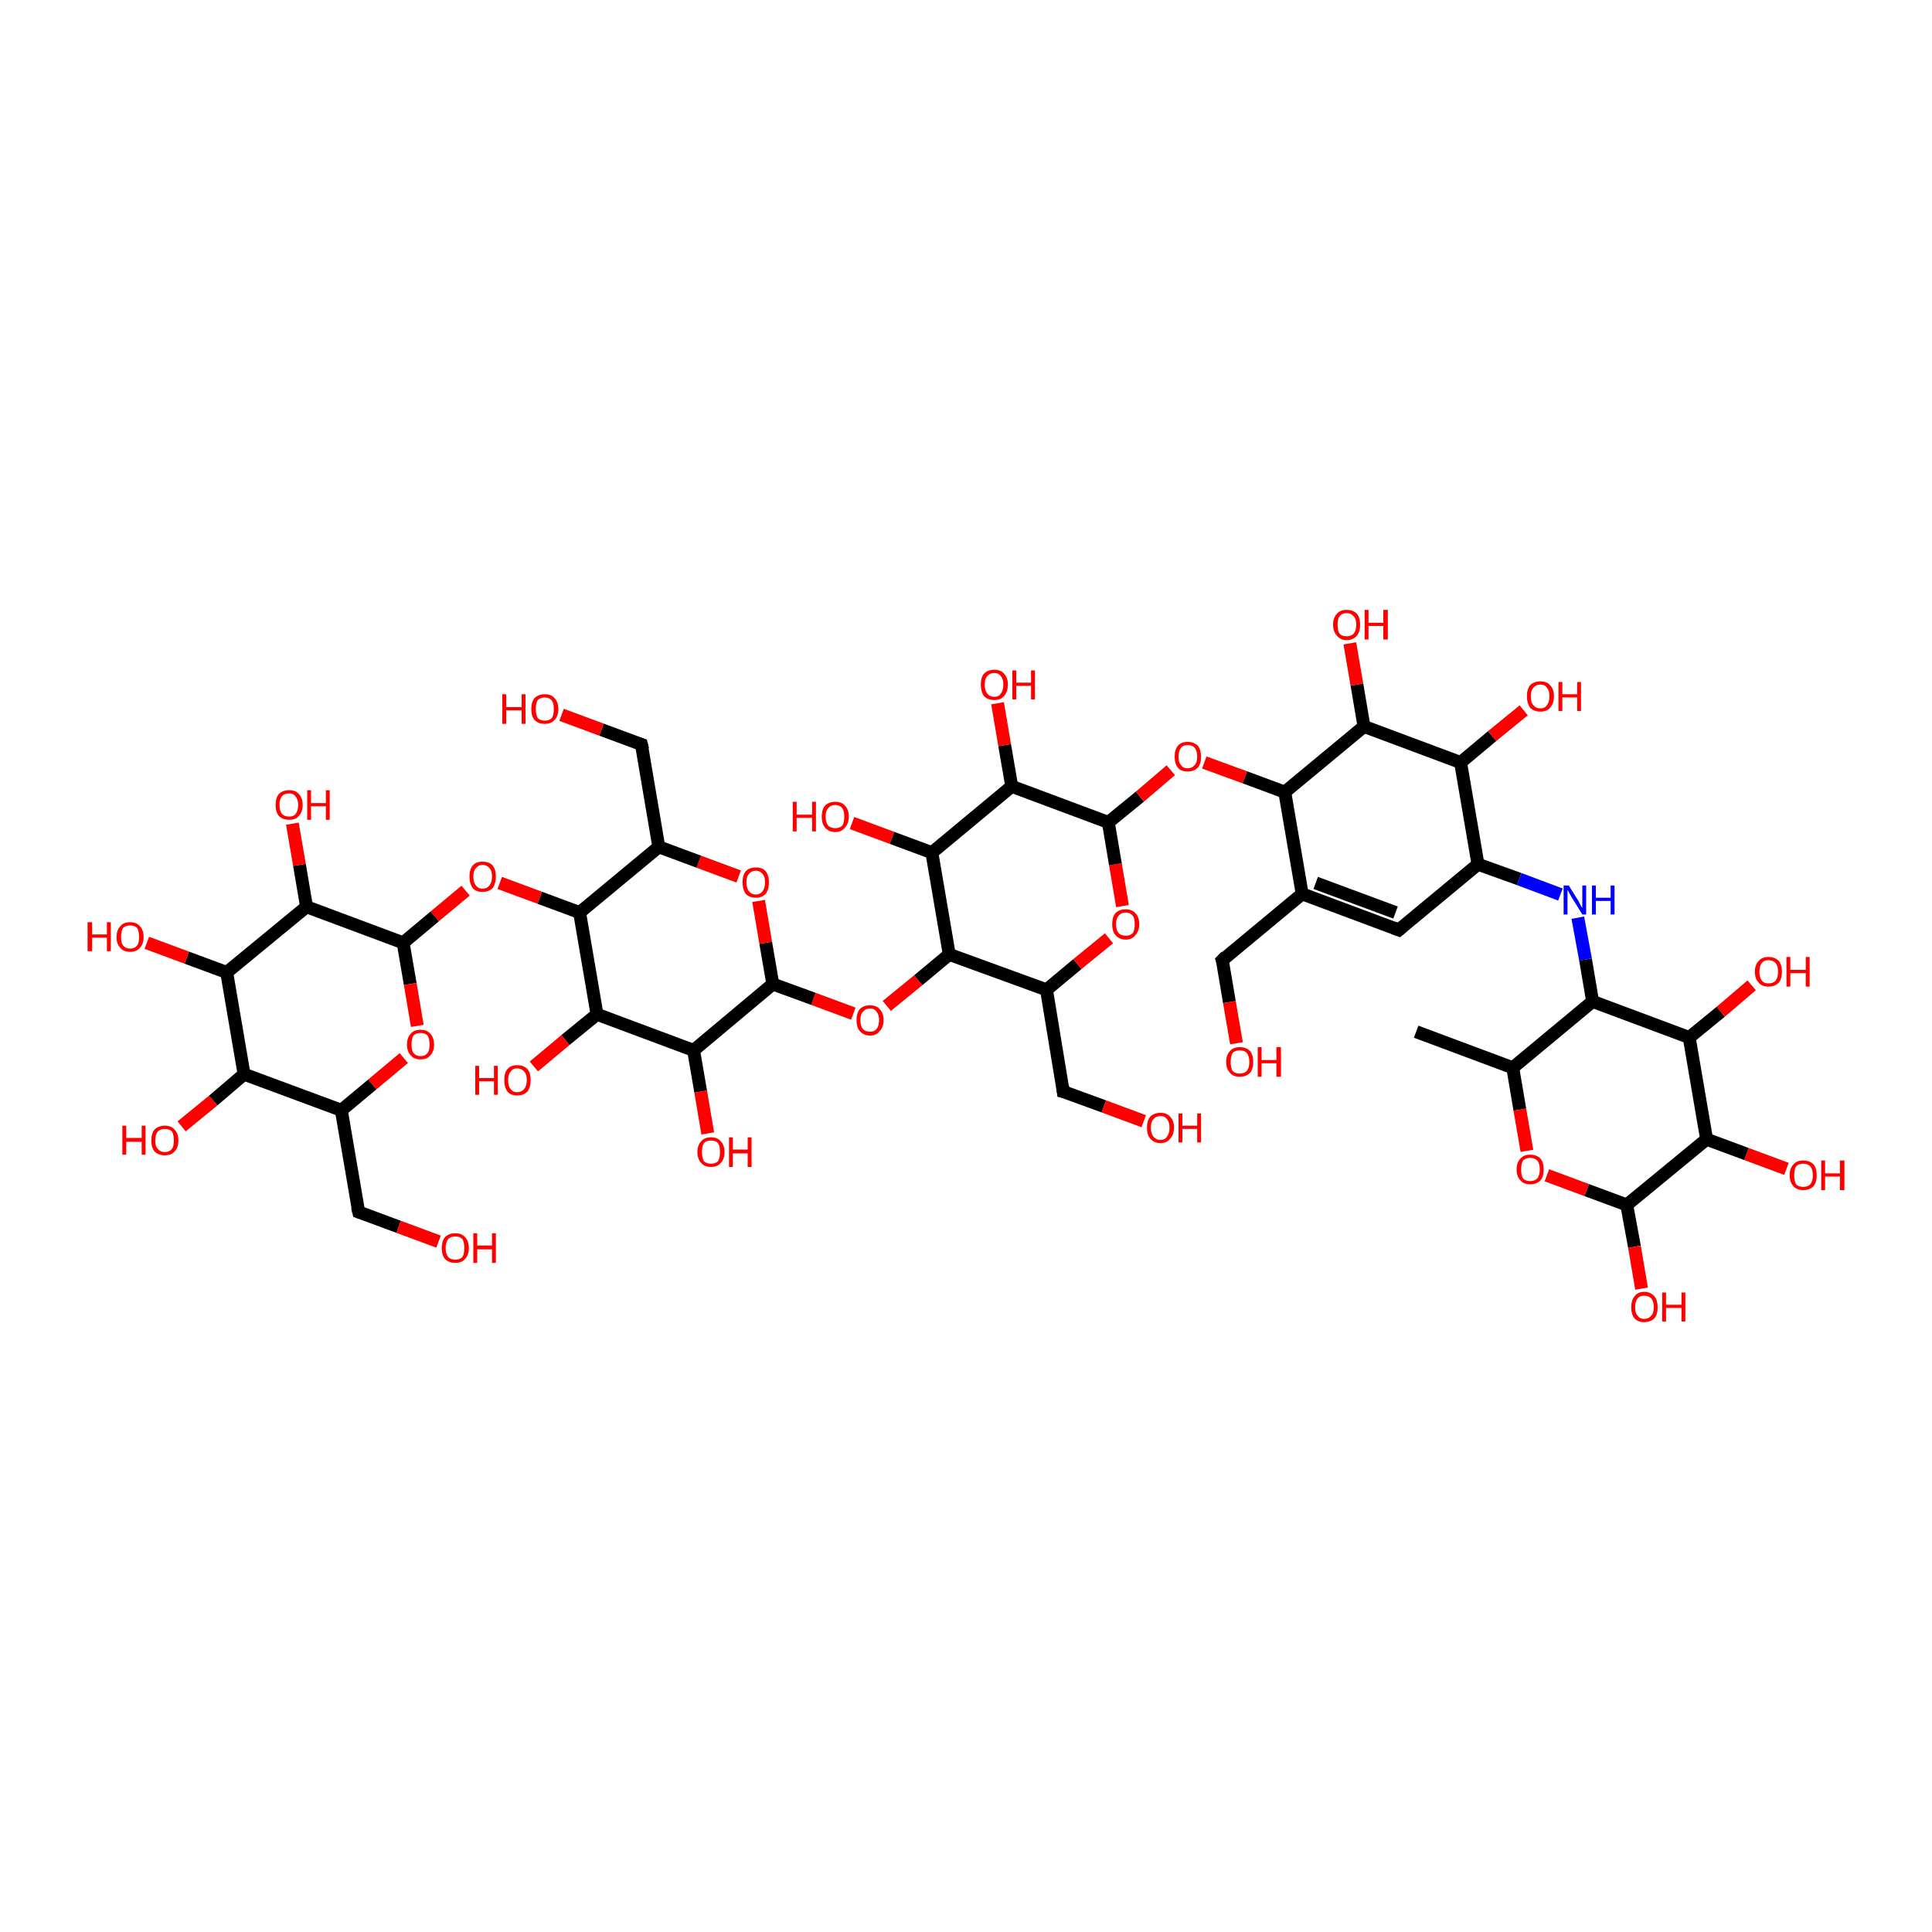 <?xml version='1.0' encoding='iso-8859-1'?>
<svg version='1.1' baseProfile='full'
              xmlns='http://www.w3.org/2000/svg'
                      xmlns:rdkit='http://www.rdkit.org/xml'
                      xmlns:xlink='http://www.w3.org/1999/xlink'
                  xml:space='preserve'
width='300px' height='300px' viewBox='0 0 300 300'>
<!-- END OF HEADER -->
<rect style='opacity:1.0;fill:#FFFFFF;stroke:none' width='300.0' height='300.0' x='0.0' y='0.0'> </rect>
<path class='bond-0 atom-0 atom-1' d='M 137.7,156.2 L 142.6,152.2' style='fill:none;fill-rule:evenodd;stroke:#FF0000;stroke-width:2.0px;stroke-linecap:butt;stroke-linejoin:miter;stroke-opacity:1' />
<path class='bond-0 atom-0 atom-1' d='M 142.6,152.2 L 147.4,148.2' style='fill:none;fill-rule:evenodd;stroke:#000000;stroke-width:2.0px;stroke-linecap:butt;stroke-linejoin:miter;stroke-opacity:1' />
<path class='bond-1 atom-1 atom-2' d='M 147.4,148.2 L 162.5,153.7' style='fill:none;fill-rule:evenodd;stroke:#000000;stroke-width:2.0px;stroke-linecap:butt;stroke-linejoin:miter;stroke-opacity:1' />
<path class='bond-2 atom-2 atom-3' d='M 162.5,153.7 L 167.3,149.7' style='fill:none;fill-rule:evenodd;stroke:#000000;stroke-width:2.0px;stroke-linecap:butt;stroke-linejoin:miter;stroke-opacity:1' />
<path class='bond-2 atom-2 atom-3' d='M 167.3,149.7 L 172.2,145.7' style='fill:none;fill-rule:evenodd;stroke:#FF0000;stroke-width:2.0px;stroke-linecap:butt;stroke-linejoin:miter;stroke-opacity:1' />
<path class='bond-3 atom-3 atom-4' d='M 174.3,140.7 L 173.2,134.2' style='fill:none;fill-rule:evenodd;stroke:#FF0000;stroke-width:2.0px;stroke-linecap:butt;stroke-linejoin:miter;stroke-opacity:1' />
<path class='bond-3 atom-3 atom-4' d='M 173.2,134.2 L 172.1,127.7' style='fill:none;fill-rule:evenodd;stroke:#000000;stroke-width:2.0px;stroke-linecap:butt;stroke-linejoin:miter;stroke-opacity:1' />
<path class='bond-4 atom-4 atom-5' d='M 172.1,127.7 L 177.0,123.7' style='fill:none;fill-rule:evenodd;stroke:#000000;stroke-width:2.0px;stroke-linecap:butt;stroke-linejoin:miter;stroke-opacity:1' />
<path class='bond-4 atom-4 atom-5' d='M 177.0,123.7 L 181.8,119.6' style='fill:none;fill-rule:evenodd;stroke:#FF0000;stroke-width:2.0px;stroke-linecap:butt;stroke-linejoin:miter;stroke-opacity:1' />
<path class='bond-5 atom-5 atom-6' d='M 187.0,118.4 L 193.3,120.7' style='fill:none;fill-rule:evenodd;stroke:#FF0000;stroke-width:2.0px;stroke-linecap:butt;stroke-linejoin:miter;stroke-opacity:1' />
<path class='bond-5 atom-5 atom-6' d='M 193.3,120.7 L 199.5,123.0' style='fill:none;fill-rule:evenodd;stroke:#000000;stroke-width:2.0px;stroke-linecap:butt;stroke-linejoin:miter;stroke-opacity:1' />
<path class='bond-6 atom-6 atom-7' d='M 199.5,123.0 L 202.2,138.8' style='fill:none;fill-rule:evenodd;stroke:#000000;stroke-width:2.0px;stroke-linecap:butt;stroke-linejoin:miter;stroke-opacity:1' />
<path class='bond-7 atom-7 atom-8' d='M 202.2,138.8 L 217.2,144.4' style='fill:none;fill-rule:evenodd;stroke:#000000;stroke-width:2.0px;stroke-linecap:butt;stroke-linejoin:miter;stroke-opacity:1' />
<path class='bond-7 atom-7 atom-8' d='M 204.3,137.1 L 216.7,141.7' style='fill:none;fill-rule:evenodd;stroke:#000000;stroke-width:2.0px;stroke-linecap:butt;stroke-linejoin:miter;stroke-opacity:1' />
<path class='bond-8 atom-8 atom-9' d='M 217.2,144.4 L 229.5,134.2' style='fill:none;fill-rule:evenodd;stroke:#000000;stroke-width:2.0px;stroke-linecap:butt;stroke-linejoin:miter;stroke-opacity:1' />
<path class='bond-9 atom-9 atom-10' d='M 229.5,134.2 L 235.9,136.5' style='fill:none;fill-rule:evenodd;stroke:#000000;stroke-width:2.0px;stroke-linecap:butt;stroke-linejoin:miter;stroke-opacity:1' />
<path class='bond-9 atom-9 atom-10' d='M 235.9,136.5 L 242.3,138.9' style='fill:none;fill-rule:evenodd;stroke:#0000FF;stroke-width:2.0px;stroke-linecap:butt;stroke-linejoin:miter;stroke-opacity:1' />
<path class='bond-10 atom-10 atom-11' d='M 245.0,142.5 L 246.2,149.0' style='fill:none;fill-rule:evenodd;stroke:#0000FF;stroke-width:2.0px;stroke-linecap:butt;stroke-linejoin:miter;stroke-opacity:1' />
<path class='bond-10 atom-10 atom-11' d='M 246.2,149.0 L 247.3,155.5' style='fill:none;fill-rule:evenodd;stroke:#000000;stroke-width:2.0px;stroke-linecap:butt;stroke-linejoin:miter;stroke-opacity:1' />
<path class='bond-11 atom-11 atom-12' d='M 247.3,155.5 L 234.9,165.8' style='fill:none;fill-rule:evenodd;stroke:#000000;stroke-width:2.0px;stroke-linecap:butt;stroke-linejoin:miter;stroke-opacity:1' />
<path class='bond-12 atom-12 atom-13' d='M 234.9,165.8 L 236.0,172.3' style='fill:none;fill-rule:evenodd;stroke:#000000;stroke-width:2.0px;stroke-linecap:butt;stroke-linejoin:miter;stroke-opacity:1' />
<path class='bond-12 atom-12 atom-13' d='M 236.0,172.3 L 237.1,178.7' style='fill:none;fill-rule:evenodd;stroke:#FF0000;stroke-width:2.0px;stroke-linecap:butt;stroke-linejoin:miter;stroke-opacity:1' />
<path class='bond-13 atom-13 atom-14' d='M 240.2,182.5 L 246.4,184.8' style='fill:none;fill-rule:evenodd;stroke:#FF0000;stroke-width:2.0px;stroke-linecap:butt;stroke-linejoin:miter;stroke-opacity:1' />
<path class='bond-13 atom-13 atom-14' d='M 246.4,184.8 L 252.6,187.1' style='fill:none;fill-rule:evenodd;stroke:#000000;stroke-width:2.0px;stroke-linecap:butt;stroke-linejoin:miter;stroke-opacity:1' />
<path class='bond-14 atom-14 atom-15' d='M 252.6,187.1 L 253.8,193.6' style='fill:none;fill-rule:evenodd;stroke:#000000;stroke-width:2.0px;stroke-linecap:butt;stroke-linejoin:miter;stroke-opacity:1' />
<path class='bond-14 atom-14 atom-15' d='M 253.8,193.6 L 254.9,200.1' style='fill:none;fill-rule:evenodd;stroke:#FF0000;stroke-width:2.0px;stroke-linecap:butt;stroke-linejoin:miter;stroke-opacity:1' />
<path class='bond-15 atom-14 atom-16' d='M 252.6,187.1 L 265.0,176.9' style='fill:none;fill-rule:evenodd;stroke:#000000;stroke-width:2.0px;stroke-linecap:butt;stroke-linejoin:miter;stroke-opacity:1' />
<path class='bond-16 atom-16 atom-17' d='M 265.0,176.9 L 271.2,179.2' style='fill:none;fill-rule:evenodd;stroke:#000000;stroke-width:2.0px;stroke-linecap:butt;stroke-linejoin:miter;stroke-opacity:1' />
<path class='bond-16 atom-16 atom-17' d='M 271.2,179.2 L 277.4,181.5' style='fill:none;fill-rule:evenodd;stroke:#FF0000;stroke-width:2.0px;stroke-linecap:butt;stroke-linejoin:miter;stroke-opacity:1' />
<path class='bond-17 atom-16 atom-18' d='M 265.0,176.9 L 262.3,161.1' style='fill:none;fill-rule:evenodd;stroke:#000000;stroke-width:2.0px;stroke-linecap:butt;stroke-linejoin:miter;stroke-opacity:1' />
<path class='bond-18 atom-18 atom-19' d='M 262.3,161.1 L 267.2,157.1' style='fill:none;fill-rule:evenodd;stroke:#000000;stroke-width:2.0px;stroke-linecap:butt;stroke-linejoin:miter;stroke-opacity:1' />
<path class='bond-18 atom-18 atom-19' d='M 267.2,157.1 L 272.0,153.0' style='fill:none;fill-rule:evenodd;stroke:#FF0000;stroke-width:2.0px;stroke-linecap:butt;stroke-linejoin:miter;stroke-opacity:1' />
<path class='bond-19 atom-12 atom-20' d='M 234.9,165.8 L 219.9,160.2' style='fill:none;fill-rule:evenodd;stroke:#000000;stroke-width:2.0px;stroke-linecap:butt;stroke-linejoin:miter;stroke-opacity:1' />
<path class='bond-20 atom-9 atom-21' d='M 229.5,134.2 L 226.8,118.4' style='fill:none;fill-rule:evenodd;stroke:#000000;stroke-width:2.0px;stroke-linecap:butt;stroke-linejoin:miter;stroke-opacity:1' />
<path class='bond-21 atom-21 atom-22' d='M 226.8,118.4 L 231.7,114.3' style='fill:none;fill-rule:evenodd;stroke:#000000;stroke-width:2.0px;stroke-linecap:butt;stroke-linejoin:miter;stroke-opacity:1' />
<path class='bond-21 atom-21 atom-22' d='M 231.7,114.3 L 236.6,110.3' style='fill:none;fill-rule:evenodd;stroke:#FF0000;stroke-width:2.0px;stroke-linecap:butt;stroke-linejoin:miter;stroke-opacity:1' />
<path class='bond-22 atom-21 atom-23' d='M 226.8,118.4 L 211.8,112.8' style='fill:none;fill-rule:evenodd;stroke:#000000;stroke-width:2.0px;stroke-linecap:butt;stroke-linejoin:miter;stroke-opacity:1' />
<path class='bond-23 atom-23 atom-24' d='M 211.8,112.8 L 210.7,106.3' style='fill:none;fill-rule:evenodd;stroke:#000000;stroke-width:2.0px;stroke-linecap:butt;stroke-linejoin:miter;stroke-opacity:1' />
<path class='bond-23 atom-23 atom-24' d='M 210.7,106.3 L 209.6,99.9' style='fill:none;fill-rule:evenodd;stroke:#FF0000;stroke-width:2.0px;stroke-linecap:butt;stroke-linejoin:miter;stroke-opacity:1' />
<path class='bond-24 atom-7 atom-25' d='M 202.2,138.8 L 189.8,149.1' style='fill:none;fill-rule:evenodd;stroke:#000000;stroke-width:2.0px;stroke-linecap:butt;stroke-linejoin:miter;stroke-opacity:1' />
<path class='bond-25 atom-25 atom-26' d='M 189.8,149.1 L 190.9,155.6' style='fill:none;fill-rule:evenodd;stroke:#000000;stroke-width:2.0px;stroke-linecap:butt;stroke-linejoin:miter;stroke-opacity:1' />
<path class='bond-25 atom-25 atom-26' d='M 190.9,155.6 L 192.0,162.0' style='fill:none;fill-rule:evenodd;stroke:#FF0000;stroke-width:2.0px;stroke-linecap:butt;stroke-linejoin:miter;stroke-opacity:1' />
<path class='bond-26 atom-4 atom-27' d='M 172.1,127.7 L 157.1,122.1' style='fill:none;fill-rule:evenodd;stroke:#000000;stroke-width:2.0px;stroke-linecap:butt;stroke-linejoin:miter;stroke-opacity:1' />
<path class='bond-27 atom-27 atom-28' d='M 157.1,122.1 L 156.0,115.7' style='fill:none;fill-rule:evenodd;stroke:#000000;stroke-width:2.0px;stroke-linecap:butt;stroke-linejoin:miter;stroke-opacity:1' />
<path class='bond-27 atom-27 atom-28' d='M 156.0,115.7 L 154.9,109.2' style='fill:none;fill-rule:evenodd;stroke:#FF0000;stroke-width:2.0px;stroke-linecap:butt;stroke-linejoin:miter;stroke-opacity:1' />
<path class='bond-28 atom-27 atom-29' d='M 157.1,122.1 L 144.7,132.4' style='fill:none;fill-rule:evenodd;stroke:#000000;stroke-width:2.0px;stroke-linecap:butt;stroke-linejoin:miter;stroke-opacity:1' />
<path class='bond-29 atom-29 atom-30' d='M 144.7,132.4 L 138.5,130.1' style='fill:none;fill-rule:evenodd;stroke:#000000;stroke-width:2.0px;stroke-linecap:butt;stroke-linejoin:miter;stroke-opacity:1' />
<path class='bond-29 atom-29 atom-30' d='M 138.5,130.1 L 132.3,127.8' style='fill:none;fill-rule:evenodd;stroke:#FF0000;stroke-width:2.0px;stroke-linecap:butt;stroke-linejoin:miter;stroke-opacity:1' />
<path class='bond-30 atom-2 atom-31' d='M 162.5,153.7 L 165.1,169.5' style='fill:none;fill-rule:evenodd;stroke:#000000;stroke-width:2.0px;stroke-linecap:butt;stroke-linejoin:miter;stroke-opacity:1' />
<path class='bond-31 atom-31 atom-32' d='M 165.1,169.5 L 171.4,171.8' style='fill:none;fill-rule:evenodd;stroke:#000000;stroke-width:2.0px;stroke-linecap:butt;stroke-linejoin:miter;stroke-opacity:1' />
<path class='bond-31 atom-31 atom-32' d='M 171.4,171.8 L 177.6,174.1' style='fill:none;fill-rule:evenodd;stroke:#FF0000;stroke-width:2.0px;stroke-linecap:butt;stroke-linejoin:miter;stroke-opacity:1' />
<path class='bond-32 atom-0 atom-33' d='M 132.5,157.4 L 126.3,155.1' style='fill:none;fill-rule:evenodd;stroke:#FF0000;stroke-width:2.0px;stroke-linecap:butt;stroke-linejoin:miter;stroke-opacity:1' />
<path class='bond-32 atom-0 atom-33' d='M 126.3,155.1 L 120.0,152.8' style='fill:none;fill-rule:evenodd;stroke:#000000;stroke-width:2.0px;stroke-linecap:butt;stroke-linejoin:miter;stroke-opacity:1' />
<path class='bond-33 atom-33 atom-34' d='M 120.0,152.8 L 118.9,146.4' style='fill:none;fill-rule:evenodd;stroke:#000000;stroke-width:2.0px;stroke-linecap:butt;stroke-linejoin:miter;stroke-opacity:1' />
<path class='bond-33 atom-33 atom-34' d='M 118.9,146.4 L 117.8,139.9' style='fill:none;fill-rule:evenodd;stroke:#FF0000;stroke-width:2.0px;stroke-linecap:butt;stroke-linejoin:miter;stroke-opacity:1' />
<path class='bond-34 atom-34 atom-35' d='M 114.7,136.1 L 108.5,133.8' style='fill:none;fill-rule:evenodd;stroke:#FF0000;stroke-width:2.0px;stroke-linecap:butt;stroke-linejoin:miter;stroke-opacity:1' />
<path class='bond-34 atom-34 atom-35' d='M 108.5,133.8 L 102.3,131.5' style='fill:none;fill-rule:evenodd;stroke:#000000;stroke-width:2.0px;stroke-linecap:butt;stroke-linejoin:miter;stroke-opacity:1' />
<path class='bond-35 atom-35 atom-36' d='M 102.3,131.5 L 90.0,141.7' style='fill:none;fill-rule:evenodd;stroke:#000000;stroke-width:2.0px;stroke-linecap:butt;stroke-linejoin:miter;stroke-opacity:1' />
<path class='bond-36 atom-36 atom-37' d='M 90.0,141.7 L 83.8,139.4' style='fill:none;fill-rule:evenodd;stroke:#000000;stroke-width:2.0px;stroke-linecap:butt;stroke-linejoin:miter;stroke-opacity:1' />
<path class='bond-36 atom-36 atom-37' d='M 83.8,139.4 L 77.6,137.1' style='fill:none;fill-rule:evenodd;stroke:#FF0000;stroke-width:2.0px;stroke-linecap:butt;stroke-linejoin:miter;stroke-opacity:1' />
<path class='bond-37 atom-37 atom-38' d='M 72.3,138.3 L 67.5,142.3' style='fill:none;fill-rule:evenodd;stroke:#FF0000;stroke-width:2.0px;stroke-linecap:butt;stroke-linejoin:miter;stroke-opacity:1' />
<path class='bond-37 atom-37 atom-38' d='M 67.5,142.3 L 62.6,146.4' style='fill:none;fill-rule:evenodd;stroke:#000000;stroke-width:2.0px;stroke-linecap:butt;stroke-linejoin:miter;stroke-opacity:1' />
<path class='bond-38 atom-38 atom-39' d='M 62.6,146.4 L 63.7,152.8' style='fill:none;fill-rule:evenodd;stroke:#000000;stroke-width:2.0px;stroke-linecap:butt;stroke-linejoin:miter;stroke-opacity:1' />
<path class='bond-38 atom-38 atom-39' d='M 63.7,152.8 L 64.8,159.3' style='fill:none;fill-rule:evenodd;stroke:#FF0000;stroke-width:2.0px;stroke-linecap:butt;stroke-linejoin:miter;stroke-opacity:1' />
<path class='bond-39 atom-39 atom-40' d='M 62.7,164.3 L 57.8,168.4' style='fill:none;fill-rule:evenodd;stroke:#FF0000;stroke-width:2.0px;stroke-linecap:butt;stroke-linejoin:miter;stroke-opacity:1' />
<path class='bond-39 atom-39 atom-40' d='M 57.8,168.4 L 53.0,172.4' style='fill:none;fill-rule:evenodd;stroke:#000000;stroke-width:2.0px;stroke-linecap:butt;stroke-linejoin:miter;stroke-opacity:1' />
<path class='bond-40 atom-40 atom-41' d='M 53.0,172.4 L 55.7,188.2' style='fill:none;fill-rule:evenodd;stroke:#000000;stroke-width:2.0px;stroke-linecap:butt;stroke-linejoin:miter;stroke-opacity:1' />
<path class='bond-41 atom-41 atom-42' d='M 55.7,188.2 L 61.9,190.5' style='fill:none;fill-rule:evenodd;stroke:#000000;stroke-width:2.0px;stroke-linecap:butt;stroke-linejoin:miter;stroke-opacity:1' />
<path class='bond-41 atom-41 atom-42' d='M 61.9,190.5 L 68.1,192.8' style='fill:none;fill-rule:evenodd;stroke:#FF0000;stroke-width:2.0px;stroke-linecap:butt;stroke-linejoin:miter;stroke-opacity:1' />
<path class='bond-42 atom-40 atom-43' d='M 53.0,172.4 L 37.9,166.8' style='fill:none;fill-rule:evenodd;stroke:#000000;stroke-width:2.0px;stroke-linecap:butt;stroke-linejoin:miter;stroke-opacity:1' />
<path class='bond-43 atom-43 atom-44' d='M 37.9,166.8 L 33.1,170.9' style='fill:none;fill-rule:evenodd;stroke:#000000;stroke-width:2.0px;stroke-linecap:butt;stroke-linejoin:miter;stroke-opacity:1' />
<path class='bond-43 atom-43 atom-44' d='M 33.1,170.9 L 28.2,174.9' style='fill:none;fill-rule:evenodd;stroke:#FF0000;stroke-width:2.0px;stroke-linecap:butt;stroke-linejoin:miter;stroke-opacity:1' />
<path class='bond-44 atom-43 atom-45' d='M 37.9,166.8 L 35.2,151.0' style='fill:none;fill-rule:evenodd;stroke:#000000;stroke-width:2.0px;stroke-linecap:butt;stroke-linejoin:miter;stroke-opacity:1' />
<path class='bond-45 atom-45 atom-46' d='M 35.2,151.0 L 29.0,148.7' style='fill:none;fill-rule:evenodd;stroke:#000000;stroke-width:2.0px;stroke-linecap:butt;stroke-linejoin:miter;stroke-opacity:1' />
<path class='bond-45 atom-45 atom-46' d='M 29.0,148.7 L 22.8,146.4' style='fill:none;fill-rule:evenodd;stroke:#FF0000;stroke-width:2.0px;stroke-linecap:butt;stroke-linejoin:miter;stroke-opacity:1' />
<path class='bond-46 atom-45 atom-47' d='M 35.2,151.0 L 47.6,140.8' style='fill:none;fill-rule:evenodd;stroke:#000000;stroke-width:2.0px;stroke-linecap:butt;stroke-linejoin:miter;stroke-opacity:1' />
<path class='bond-47 atom-47 atom-48' d='M 47.6,140.8 L 46.5,134.3' style='fill:none;fill-rule:evenodd;stroke:#000000;stroke-width:2.0px;stroke-linecap:butt;stroke-linejoin:miter;stroke-opacity:1' />
<path class='bond-47 atom-47 atom-48' d='M 46.5,134.3 L 45.4,127.9' style='fill:none;fill-rule:evenodd;stroke:#FF0000;stroke-width:2.0px;stroke-linecap:butt;stroke-linejoin:miter;stroke-opacity:1' />
<path class='bond-48 atom-36 atom-49' d='M 90.0,141.7 L 92.7,157.5' style='fill:none;fill-rule:evenodd;stroke:#000000;stroke-width:2.0px;stroke-linecap:butt;stroke-linejoin:miter;stroke-opacity:1' />
<path class='bond-49 atom-49 atom-50' d='M 92.7,157.5 L 87.8,161.5' style='fill:none;fill-rule:evenodd;stroke:#000000;stroke-width:2.0px;stroke-linecap:butt;stroke-linejoin:miter;stroke-opacity:1' />
<path class='bond-49 atom-49 atom-50' d='M 87.8,161.5 L 82.9,165.6' style='fill:none;fill-rule:evenodd;stroke:#FF0000;stroke-width:2.0px;stroke-linecap:butt;stroke-linejoin:miter;stroke-opacity:1' />
<path class='bond-50 atom-49 atom-51' d='M 92.7,157.5 L 107.7,163.1' style='fill:none;fill-rule:evenodd;stroke:#000000;stroke-width:2.0px;stroke-linecap:butt;stroke-linejoin:miter;stroke-opacity:1' />
<path class='bond-51 atom-51 atom-52' d='M 107.7,163.1 L 108.8,169.5' style='fill:none;fill-rule:evenodd;stroke:#000000;stroke-width:2.0px;stroke-linecap:butt;stroke-linejoin:miter;stroke-opacity:1' />
<path class='bond-51 atom-51 atom-52' d='M 108.8,169.5 L 109.9,176.0' style='fill:none;fill-rule:evenodd;stroke:#FF0000;stroke-width:2.0px;stroke-linecap:butt;stroke-linejoin:miter;stroke-opacity:1' />
<path class='bond-52 atom-35 atom-53' d='M 102.3,131.5 L 99.6,115.6' style='fill:none;fill-rule:evenodd;stroke:#000000;stroke-width:2.0px;stroke-linecap:butt;stroke-linejoin:miter;stroke-opacity:1' />
<path class='bond-53 atom-53 atom-54' d='M 99.6,115.6 L 93.4,113.3' style='fill:none;fill-rule:evenodd;stroke:#000000;stroke-width:2.0px;stroke-linecap:butt;stroke-linejoin:miter;stroke-opacity:1' />
<path class='bond-53 atom-53 atom-54' d='M 93.4,113.3 L 87.2,111.0' style='fill:none;fill-rule:evenodd;stroke:#FF0000;stroke-width:2.0px;stroke-linecap:butt;stroke-linejoin:miter;stroke-opacity:1' />
<path class='bond-54 atom-18 atom-11' d='M 262.3,161.1 L 247.3,155.5' style='fill:none;fill-rule:evenodd;stroke:#000000;stroke-width:2.0px;stroke-linecap:butt;stroke-linejoin:miter;stroke-opacity:1' />
<path class='bond-55 atom-23 atom-6' d='M 211.8,112.8 L 199.5,123.0' style='fill:none;fill-rule:evenodd;stroke:#000000;stroke-width:2.0px;stroke-linecap:butt;stroke-linejoin:miter;stroke-opacity:1' />
<path class='bond-56 atom-29 atom-1' d='M 144.7,132.4 L 147.4,148.2' style='fill:none;fill-rule:evenodd;stroke:#000000;stroke-width:2.0px;stroke-linecap:butt;stroke-linejoin:miter;stroke-opacity:1' />
<path class='bond-57 atom-47 atom-38' d='M 47.6,140.8 L 62.6,146.4' style='fill:none;fill-rule:evenodd;stroke:#000000;stroke-width:2.0px;stroke-linecap:butt;stroke-linejoin:miter;stroke-opacity:1' />
<path class='bond-58 atom-51 atom-33' d='M 107.7,163.1 L 120.0,152.8' style='fill:none;fill-rule:evenodd;stroke:#000000;stroke-width:2.0px;stroke-linecap:butt;stroke-linejoin:miter;stroke-opacity:1' />
<path d='M 216.4,144.1 L 217.2,144.4 L 217.8,143.9' style='fill:none;stroke:#000000;stroke-width:2.0px;stroke-linecap:butt;stroke-linejoin:miter;stroke-opacity:1;' />
<path d='M 190.4,148.5 L 189.8,149.1 L 189.9,149.4' style='fill:none;stroke:#000000;stroke-width:2.0px;stroke-linecap:butt;stroke-linejoin:miter;stroke-opacity:1;' />
<path d='M 165.0,168.7 L 165.1,169.5 L 165.5,169.6' style='fill:none;stroke:#000000;stroke-width:2.0px;stroke-linecap:butt;stroke-linejoin:miter;stroke-opacity:1;' />
<path d='M 55.5,187.4 L 55.7,188.2 L 56.0,188.3' style='fill:none;stroke:#000000;stroke-width:2.0px;stroke-linecap:butt;stroke-linejoin:miter;stroke-opacity:1;' />
<path d='M 99.8,116.4 L 99.6,115.6 L 99.3,115.5' style='fill:none;stroke:#000000;stroke-width:2.0px;stroke-linecap:butt;stroke-linejoin:miter;stroke-opacity:1;' />
<path class='atom-0' d='M 133.0 158.4
Q 133.0 157.3, 133.5 156.7
Q 134.1 156.1, 135.1 156.1
Q 136.1 156.1, 136.6 156.7
Q 137.2 157.3, 137.2 158.4
Q 137.2 159.5, 136.6 160.1
Q 136.1 160.8, 135.1 160.8
Q 134.1 160.8, 133.5 160.1
Q 133.0 159.5, 133.0 158.4
M 135.1 160.2
Q 135.8 160.2, 136.1 159.8
Q 136.5 159.3, 136.5 158.4
Q 136.5 157.5, 136.1 157.1
Q 135.8 156.6, 135.1 156.6
Q 134.4 156.6, 134.0 157.1
Q 133.6 157.5, 133.6 158.4
Q 133.6 159.3, 134.0 159.8
Q 134.4 160.2, 135.1 160.2
' fill='#FF0000'/>
<path class='atom-3' d='M 172.7 143.5
Q 172.7 142.4, 173.2 141.8
Q 173.8 141.2, 174.8 141.2
Q 175.8 141.2, 176.3 141.8
Q 176.9 142.4, 176.9 143.5
Q 176.9 144.6, 176.3 145.2
Q 175.8 145.9, 174.8 145.9
Q 173.8 145.9, 173.2 145.2
Q 172.7 144.6, 172.7 143.5
M 174.8 145.3
Q 175.5 145.3, 175.9 144.9
Q 176.2 144.4, 176.2 143.5
Q 176.2 142.6, 175.9 142.2
Q 175.5 141.7, 174.8 141.7
Q 174.1 141.7, 173.7 142.2
Q 173.3 142.6, 173.3 143.5
Q 173.3 144.4, 173.7 144.9
Q 174.1 145.3, 174.8 145.3
' fill='#FF0000'/>
<path class='atom-5' d='M 182.4 117.5
Q 182.4 116.4, 182.9 115.8
Q 183.4 115.2, 184.4 115.2
Q 185.4 115.2, 186.0 115.8
Q 186.5 116.4, 186.5 117.5
Q 186.5 118.6, 186.0 119.2
Q 185.4 119.8, 184.4 119.8
Q 183.4 119.8, 182.9 119.2
Q 182.4 118.6, 182.4 117.5
M 184.4 119.3
Q 185.1 119.3, 185.5 118.8
Q 185.9 118.4, 185.9 117.5
Q 185.9 116.6, 185.5 116.1
Q 185.1 115.7, 184.4 115.7
Q 183.7 115.7, 183.4 116.1
Q 183.0 116.6, 183.0 117.5
Q 183.0 118.4, 183.4 118.8
Q 183.7 119.3, 184.4 119.3
' fill='#FF0000'/>
<path class='atom-10' d='M 243.6 137.5
L 245.1 139.9
Q 245.2 140.1, 245.4 140.5
Q 245.7 141.0, 245.7 141.0
L 245.7 137.5
L 246.3 137.5
L 246.3 142.0
L 245.7 142.0
L 244.1 139.4
Q 243.9 139.1, 243.7 138.7
Q 243.5 138.4, 243.4 138.2
L 243.4 142.0
L 242.8 142.0
L 242.8 137.5
L 243.6 137.5
' fill='#0000FF'/>
<path class='atom-10' d='M 247.2 137.5
L 247.8 137.5
L 247.8 139.4
L 250.1 139.4
L 250.1 137.5
L 250.7 137.5
L 250.7 142.0
L 250.1 142.0
L 250.1 139.9
L 247.8 139.9
L 247.8 142.0
L 247.2 142.0
L 247.2 137.5
' fill='#0000FF'/>
<path class='atom-13' d='M 235.5 181.6
Q 235.5 180.5, 236.1 179.9
Q 236.6 179.3, 237.6 179.3
Q 238.6 179.3, 239.2 179.9
Q 239.7 180.5, 239.7 181.6
Q 239.7 182.7, 239.2 183.3
Q 238.6 183.9, 237.6 183.9
Q 236.6 183.9, 236.1 183.3
Q 235.5 182.7, 235.5 181.6
M 237.6 183.4
Q 238.3 183.4, 238.7 183.0
Q 239.1 182.5, 239.1 181.6
Q 239.1 180.7, 238.7 180.2
Q 238.3 179.8, 237.6 179.8
Q 236.9 179.8, 236.5 180.2
Q 236.2 180.7, 236.2 181.6
Q 236.2 182.5, 236.5 183.0
Q 236.9 183.4, 237.6 183.4
' fill='#FF0000'/>
<path class='atom-15' d='M 253.3 203.0
Q 253.3 201.9, 253.8 201.3
Q 254.3 200.6, 255.3 200.6
Q 256.3 200.6, 256.9 201.3
Q 257.4 201.9, 257.4 203.0
Q 257.4 204.1, 256.9 204.7
Q 256.3 205.3, 255.3 205.3
Q 254.3 205.3, 253.8 204.7
Q 253.3 204.1, 253.3 203.0
M 255.3 204.8
Q 256.0 204.8, 256.4 204.3
Q 256.8 203.9, 256.8 203.0
Q 256.8 202.1, 256.4 201.6
Q 256.0 201.2, 255.3 201.2
Q 254.6 201.2, 254.3 201.6
Q 253.9 202.1, 253.9 203.0
Q 253.9 203.9, 254.3 204.3
Q 254.6 204.8, 255.3 204.8
' fill='#FF0000'/>
<path class='atom-15' d='M 258.1 200.7
L 258.7 200.7
L 258.7 202.6
L 261.1 202.6
L 261.1 200.7
L 261.7 200.7
L 261.7 205.2
L 261.1 205.2
L 261.1 203.1
L 258.7 203.1
L 258.7 205.2
L 258.1 205.2
L 258.1 200.7
' fill='#FF0000'/>
<path class='atom-17' d='M 277.9 182.5
Q 277.9 181.4, 278.5 180.8
Q 279.0 180.2, 280.0 180.2
Q 281.0 180.2, 281.6 180.8
Q 282.1 181.4, 282.1 182.5
Q 282.1 183.6, 281.6 184.2
Q 281.0 184.8, 280.0 184.8
Q 279.0 184.8, 278.5 184.2
Q 277.9 183.6, 277.9 182.5
M 280.0 184.3
Q 280.7 184.3, 281.1 183.9
Q 281.5 183.4, 281.5 182.5
Q 281.5 181.6, 281.1 181.1
Q 280.7 180.7, 280.0 180.7
Q 279.3 180.7, 278.9 181.1
Q 278.6 181.6, 278.6 182.5
Q 278.6 183.4, 278.9 183.9
Q 279.3 184.3, 280.0 184.3
' fill='#FF0000'/>
<path class='atom-17' d='M 282.8 180.2
L 283.4 180.2
L 283.4 182.2
L 285.7 182.2
L 285.7 180.2
L 286.4 180.2
L 286.4 184.8
L 285.7 184.8
L 285.7 182.7
L 283.4 182.7
L 283.4 184.8
L 282.8 184.8
L 282.8 180.2
' fill='#FF0000'/>
<path class='atom-19' d='M 272.5 150.9
Q 272.5 149.8, 273.1 149.2
Q 273.6 148.6, 274.6 148.6
Q 275.6 148.6, 276.2 149.2
Q 276.7 149.8, 276.7 150.9
Q 276.7 152.0, 276.2 152.6
Q 275.6 153.2, 274.6 153.2
Q 273.6 153.2, 273.1 152.6
Q 272.5 152.0, 272.5 150.9
M 274.6 152.7
Q 275.3 152.7, 275.7 152.3
Q 276.1 151.8, 276.1 150.9
Q 276.1 150.0, 275.7 149.5
Q 275.3 149.1, 274.6 149.1
Q 273.9 149.1, 273.6 149.5
Q 273.2 150.0, 273.2 150.9
Q 273.2 151.8, 273.6 152.3
Q 273.9 152.7, 274.6 152.7
' fill='#FF0000'/>
<path class='atom-19' d='M 277.4 148.6
L 278.0 148.6
L 278.0 150.6
L 280.4 150.6
L 280.4 148.6
L 281.0 148.6
L 281.0 153.2
L 280.4 153.2
L 280.4 151.1
L 278.0 151.1
L 278.0 153.2
L 277.4 153.2
L 277.4 148.6
' fill='#FF0000'/>
<path class='atom-22' d='M 237.1 108.1
Q 237.1 107.0, 237.6 106.4
Q 238.2 105.8, 239.2 105.8
Q 240.2 105.8, 240.7 106.4
Q 241.3 107.0, 241.3 108.1
Q 241.3 109.2, 240.7 109.9
Q 240.2 110.5, 239.2 110.5
Q 238.2 110.5, 237.6 109.9
Q 237.1 109.2, 237.1 108.1
M 239.2 110.0
Q 239.9 110.0, 240.2 109.5
Q 240.6 109.0, 240.6 108.1
Q 240.6 107.2, 240.2 106.8
Q 239.9 106.3, 239.2 106.3
Q 238.5 106.3, 238.1 106.8
Q 237.7 107.2, 237.7 108.1
Q 237.7 109.1, 238.1 109.5
Q 238.5 110.0, 239.2 110.0
' fill='#FF0000'/>
<path class='atom-22' d='M 242.0 105.9
L 242.6 105.9
L 242.6 107.8
L 244.9 107.8
L 244.9 105.9
L 245.5 105.9
L 245.5 110.4
L 244.9 110.4
L 244.9 108.3
L 242.6 108.3
L 242.6 110.4
L 242.0 110.4
L 242.0 105.9
' fill='#FF0000'/>
<path class='atom-24' d='M 207.0 97.0
Q 207.0 95.9, 207.6 95.3
Q 208.1 94.7, 209.1 94.7
Q 210.1 94.7, 210.7 95.3
Q 211.2 95.9, 211.2 97.0
Q 211.2 98.1, 210.7 98.7
Q 210.1 99.4, 209.1 99.4
Q 208.1 99.4, 207.6 98.7
Q 207.0 98.1, 207.0 97.0
M 209.1 98.8
Q 209.8 98.8, 210.2 98.4
Q 210.6 97.9, 210.6 97.0
Q 210.6 96.1, 210.2 95.7
Q 209.8 95.2, 209.1 95.2
Q 208.4 95.2, 208.0 95.7
Q 207.7 96.1, 207.7 97.0
Q 207.7 97.9, 208.0 98.4
Q 208.4 98.8, 209.1 98.8
' fill='#FF0000'/>
<path class='atom-24' d='M 211.9 94.7
L 212.5 94.7
L 212.5 96.7
L 214.8 96.7
L 214.8 94.7
L 215.5 94.7
L 215.5 99.3
L 214.8 99.3
L 214.8 97.2
L 212.5 97.2
L 212.5 99.3
L 211.9 99.3
L 211.9 94.7
' fill='#FF0000'/>
<path class='atom-26' d='M 190.4 164.9
Q 190.4 163.8, 191.0 163.2
Q 191.5 162.6, 192.5 162.6
Q 193.5 162.6, 194.1 163.2
Q 194.6 163.8, 194.6 164.9
Q 194.6 166.0, 194.1 166.6
Q 193.5 167.2, 192.5 167.2
Q 191.5 167.2, 191.0 166.6
Q 190.4 166.0, 190.4 164.9
M 192.5 166.7
Q 193.2 166.7, 193.6 166.3
Q 194.0 165.8, 194.0 164.9
Q 194.0 164.0, 193.6 163.5
Q 193.2 163.1, 192.5 163.1
Q 191.8 163.1, 191.4 163.5
Q 191.1 164.0, 191.1 164.9
Q 191.1 165.8, 191.4 166.3
Q 191.8 166.7, 192.5 166.7
' fill='#FF0000'/>
<path class='atom-26' d='M 195.3 162.6
L 195.9 162.6
L 195.9 164.6
L 198.2 164.6
L 198.2 162.6
L 198.9 162.6
L 198.9 167.2
L 198.2 167.2
L 198.2 165.1
L 195.9 165.1
L 195.9 167.2
L 195.3 167.2
L 195.3 162.6
' fill='#FF0000'/>
<path class='atom-28' d='M 152.3 106.3
Q 152.3 105.2, 152.8 104.6
Q 153.4 104.0, 154.4 104.0
Q 155.4 104.0, 155.9 104.6
Q 156.5 105.2, 156.5 106.3
Q 156.5 107.4, 155.9 108.1
Q 155.4 108.7, 154.4 108.7
Q 153.4 108.7, 152.8 108.1
Q 152.3 107.4, 152.3 106.3
M 154.4 108.2
Q 155.1 108.2, 155.4 107.7
Q 155.8 107.2, 155.8 106.3
Q 155.8 105.4, 155.4 105.0
Q 155.1 104.5, 154.4 104.5
Q 153.7 104.5, 153.3 105.0
Q 152.9 105.4, 152.9 106.3
Q 152.9 107.2, 153.3 107.7
Q 153.7 108.2, 154.4 108.2
' fill='#FF0000'/>
<path class='atom-28' d='M 157.2 104.1
L 157.8 104.1
L 157.8 106.0
L 160.1 106.0
L 160.1 104.1
L 160.7 104.1
L 160.7 108.6
L 160.1 108.6
L 160.1 106.5
L 157.8 106.5
L 157.8 108.6
L 157.2 108.6
L 157.2 104.1
' fill='#FF0000'/>
<path class='atom-30' d='M 123.1 124.5
L 123.7 124.5
L 123.7 126.5
L 126.1 126.5
L 126.1 124.5
L 126.7 124.5
L 126.7 129.1
L 126.1 129.1
L 126.1 127.0
L 123.7 127.0
L 123.7 129.1
L 123.1 129.1
L 123.1 124.5
' fill='#FF0000'/>
<path class='atom-30' d='M 127.6 126.8
Q 127.6 125.7, 128.1 125.1
Q 128.7 124.5, 129.7 124.5
Q 130.7 124.5, 131.2 125.1
Q 131.8 125.7, 131.8 126.8
Q 131.8 127.9, 131.2 128.5
Q 130.7 129.2, 129.7 129.2
Q 128.7 129.2, 128.1 128.5
Q 127.6 127.9, 127.6 126.8
M 129.7 128.6
Q 130.4 128.6, 130.8 128.2
Q 131.1 127.7, 131.1 126.8
Q 131.1 125.9, 130.8 125.5
Q 130.4 125.0, 129.7 125.0
Q 129.0 125.0, 128.6 125.5
Q 128.2 125.9, 128.2 126.8
Q 128.2 127.7, 128.6 128.2
Q 129.0 128.6, 129.7 128.6
' fill='#FF0000'/>
<path class='atom-32' d='M 178.1 175.1
Q 178.1 174.0, 178.6 173.4
Q 179.2 172.8, 180.2 172.8
Q 181.2 172.8, 181.7 173.4
Q 182.3 174.0, 182.3 175.1
Q 182.3 176.2, 181.7 176.8
Q 181.2 177.5, 180.2 177.5
Q 179.2 177.5, 178.6 176.8
Q 178.1 176.2, 178.1 175.1
M 180.2 177.0
Q 180.9 177.0, 181.2 176.5
Q 181.6 176.0, 181.6 175.1
Q 181.6 174.2, 181.2 173.8
Q 180.9 173.3, 180.2 173.3
Q 179.5 173.3, 179.1 173.8
Q 178.7 174.2, 178.7 175.1
Q 178.7 176.0, 179.1 176.5
Q 179.5 177.0, 180.2 177.0
' fill='#FF0000'/>
<path class='atom-32' d='M 183.0 172.9
L 183.6 172.9
L 183.6 174.8
L 185.9 174.8
L 185.9 172.9
L 186.5 172.9
L 186.5 177.4
L 185.9 177.4
L 185.9 175.3
L 183.6 175.3
L 183.6 177.4
L 183.0 177.4
L 183.0 172.9
' fill='#FF0000'/>
<path class='atom-34' d='M 115.3 137.0
Q 115.3 135.9, 115.8 135.3
Q 116.3 134.7, 117.4 134.7
Q 118.4 134.7, 118.9 135.3
Q 119.4 135.9, 119.4 137.0
Q 119.4 138.1, 118.9 138.8
Q 118.3 139.4, 117.4 139.4
Q 116.4 139.4, 115.8 138.8
Q 115.3 138.1, 115.3 137.0
M 117.4 138.9
Q 118.0 138.9, 118.4 138.4
Q 118.8 137.9, 118.8 137.0
Q 118.8 136.1, 118.4 135.7
Q 118.0 135.2, 117.4 135.2
Q 116.7 135.2, 116.3 135.7
Q 115.9 136.1, 115.9 137.0
Q 115.9 137.9, 116.3 138.4
Q 116.7 138.9, 117.4 138.9
' fill='#FF0000'/>
<path class='atom-37' d='M 72.9 136.1
Q 72.9 135.0, 73.4 134.4
Q 73.9 133.8, 74.9 133.8
Q 76.0 133.8, 76.5 134.4
Q 77.0 135.0, 77.0 136.1
Q 77.0 137.2, 76.5 137.9
Q 75.9 138.5, 74.9 138.5
Q 73.9 138.5, 73.4 137.9
Q 72.9 137.2, 72.9 136.1
M 74.9 138.0
Q 75.6 138.0, 76.0 137.5
Q 76.4 137.0, 76.4 136.1
Q 76.4 135.2, 76.0 134.8
Q 75.6 134.3, 74.9 134.3
Q 74.3 134.3, 73.9 134.8
Q 73.5 135.2, 73.5 136.1
Q 73.5 137.0, 73.9 137.5
Q 74.3 138.0, 74.9 138.0
' fill='#FF0000'/>
<path class='atom-39' d='M 63.2 162.2
Q 63.2 161.1, 63.8 160.5
Q 64.3 159.9, 65.3 159.9
Q 66.3 159.9, 66.8 160.5
Q 67.4 161.1, 67.4 162.2
Q 67.4 163.3, 66.8 163.9
Q 66.3 164.5, 65.3 164.5
Q 64.3 164.5, 63.8 163.9
Q 63.2 163.3, 63.2 162.2
M 65.3 164.0
Q 66.0 164.0, 66.4 163.5
Q 66.7 163.1, 66.7 162.2
Q 66.7 161.3, 66.4 160.8
Q 66.0 160.4, 65.3 160.4
Q 64.6 160.4, 64.2 160.8
Q 63.9 161.3, 63.9 162.2
Q 63.9 163.1, 64.2 163.5
Q 64.6 164.0, 65.3 164.0
' fill='#FF0000'/>
<path class='atom-42' d='M 68.6 193.8
Q 68.6 192.7, 69.1 192.1
Q 69.7 191.5, 70.7 191.5
Q 71.7 191.5, 72.2 192.1
Q 72.8 192.7, 72.8 193.8
Q 72.8 194.9, 72.2 195.5
Q 71.7 196.1, 70.7 196.1
Q 69.7 196.1, 69.1 195.5
Q 68.6 194.9, 68.6 193.8
M 70.7 195.6
Q 71.4 195.6, 71.8 195.2
Q 72.1 194.7, 72.1 193.8
Q 72.1 192.9, 71.8 192.4
Q 71.4 192.0, 70.7 192.0
Q 70.0 192.0, 69.6 192.4
Q 69.2 192.9, 69.2 193.8
Q 69.2 194.7, 69.6 195.2
Q 70.0 195.6, 70.7 195.6
' fill='#FF0000'/>
<path class='atom-42' d='M 73.5 191.5
L 74.1 191.5
L 74.1 193.4
L 76.4 193.4
L 76.4 191.5
L 77.0 191.5
L 77.0 196.1
L 76.4 196.1
L 76.4 194.0
L 74.1 194.0
L 74.1 196.1
L 73.5 196.1
L 73.5 191.5
' fill='#FF0000'/>
<path class='atom-44' d='M 19.0 174.8
L 19.6 174.8
L 19.6 176.7
L 22.0 176.7
L 22.0 174.8
L 22.6 174.8
L 22.6 179.3
L 22.0 179.3
L 22.0 177.3
L 19.6 177.3
L 19.6 179.3
L 19.0 179.3
L 19.0 174.8
' fill='#FF0000'/>
<path class='atom-44' d='M 23.5 177.1
Q 23.5 176.0, 24.0 175.4
Q 24.6 174.8, 25.6 174.8
Q 26.6 174.8, 27.1 175.4
Q 27.7 176.0, 27.7 177.1
Q 27.7 178.2, 27.1 178.8
Q 26.6 179.4, 25.6 179.4
Q 24.6 179.4, 24.0 178.8
Q 23.5 178.2, 23.5 177.1
M 25.6 178.9
Q 26.3 178.9, 26.7 178.4
Q 27.0 178.0, 27.0 177.1
Q 27.0 176.2, 26.7 175.7
Q 26.3 175.3, 25.6 175.3
Q 24.9 175.3, 24.5 175.7
Q 24.1 176.2, 24.1 177.1
Q 24.1 178.0, 24.5 178.4
Q 24.9 178.9, 25.6 178.9
' fill='#FF0000'/>
<path class='atom-46' d='M 13.6 143.2
L 14.3 143.2
L 14.3 145.1
L 16.6 145.1
L 16.6 143.2
L 17.2 143.2
L 17.2 147.7
L 16.6 147.7
L 16.6 145.6
L 14.3 145.6
L 14.3 147.7
L 13.6 147.7
L 13.6 143.2
' fill='#FF0000'/>
<path class='atom-46' d='M 18.1 145.5
Q 18.1 144.4, 18.7 143.8
Q 19.2 143.2, 20.2 143.2
Q 21.2 143.2, 21.7 143.8
Q 22.3 144.4, 22.3 145.5
Q 22.3 146.6, 21.7 147.2
Q 21.2 147.8, 20.2 147.8
Q 19.2 147.8, 18.7 147.2
Q 18.1 146.6, 18.1 145.5
M 20.2 147.3
Q 20.9 147.3, 21.3 146.8
Q 21.6 146.4, 21.6 145.5
Q 21.6 144.6, 21.3 144.1
Q 20.9 143.7, 20.2 143.7
Q 19.5 143.7, 19.1 144.1
Q 18.8 144.6, 18.8 145.5
Q 18.8 146.4, 19.1 146.8
Q 19.5 147.3, 20.2 147.3
' fill='#FF0000'/>
<path class='atom-48' d='M 42.8 125.0
Q 42.8 123.9, 43.3 123.3
Q 43.9 122.7, 44.9 122.7
Q 45.9 122.7, 46.4 123.3
Q 47.0 123.9, 47.0 125.0
Q 47.0 126.1, 46.4 126.7
Q 45.9 127.3, 44.9 127.3
Q 43.9 127.3, 43.3 126.7
Q 42.8 126.1, 42.8 125.0
M 44.9 126.8
Q 45.6 126.8, 45.9 126.4
Q 46.3 125.9, 46.3 125.0
Q 46.3 124.1, 45.9 123.7
Q 45.6 123.2, 44.9 123.2
Q 44.2 123.2, 43.8 123.6
Q 43.4 124.1, 43.4 125.0
Q 43.4 125.9, 43.8 126.4
Q 44.2 126.8, 44.9 126.8
' fill='#FF0000'/>
<path class='atom-48' d='M 47.7 122.7
L 48.3 122.7
L 48.3 124.7
L 50.6 124.7
L 50.6 122.7
L 51.2 122.7
L 51.2 127.3
L 50.6 127.3
L 50.6 125.2
L 48.3 125.2
L 48.3 127.3
L 47.7 127.3
L 47.7 122.7
' fill='#FF0000'/>
<path class='atom-50' d='M 73.8 165.5
L 74.4 165.5
L 74.4 167.4
L 76.7 167.4
L 76.7 165.5
L 77.3 165.5
L 77.3 170.0
L 76.7 170.0
L 76.7 167.9
L 74.4 167.9
L 74.4 170.0
L 73.8 170.0
L 73.8 165.5
' fill='#FF0000'/>
<path class='atom-50' d='M 78.3 167.7
Q 78.3 166.6, 78.8 166.0
Q 79.3 165.4, 80.3 165.4
Q 81.3 165.4, 81.9 166.0
Q 82.4 166.6, 82.4 167.7
Q 82.4 168.8, 81.9 169.5
Q 81.3 170.1, 80.3 170.1
Q 79.3 170.1, 78.8 169.5
Q 78.3 168.8, 78.3 167.7
M 80.3 169.6
Q 81.0 169.6, 81.4 169.1
Q 81.8 168.6, 81.8 167.7
Q 81.8 166.8, 81.4 166.4
Q 81.0 165.9, 80.3 165.9
Q 79.6 165.9, 79.3 166.4
Q 78.9 166.8, 78.9 167.7
Q 78.9 168.7, 79.3 169.1
Q 79.6 169.6, 80.3 169.6
' fill='#FF0000'/>
<path class='atom-52' d='M 108.3 178.9
Q 108.3 177.8, 108.9 177.2
Q 109.4 176.6, 110.4 176.6
Q 111.4 176.6, 111.9 177.2
Q 112.5 177.8, 112.5 178.9
Q 112.5 180.0, 111.9 180.6
Q 111.4 181.2, 110.4 181.2
Q 109.4 181.2, 108.9 180.6
Q 108.3 180.0, 108.3 178.9
M 110.4 180.7
Q 111.1 180.7, 111.5 180.3
Q 111.8 179.8, 111.8 178.9
Q 111.8 178.0, 111.5 177.5
Q 111.1 177.1, 110.4 177.1
Q 109.7 177.1, 109.3 177.5
Q 109.0 178.0, 109.0 178.9
Q 109.0 179.8, 109.3 180.3
Q 109.7 180.7, 110.4 180.7
' fill='#FF0000'/>
<path class='atom-52' d='M 113.2 176.6
L 113.8 176.6
L 113.8 178.5
L 116.1 178.5
L 116.1 176.6
L 116.7 176.6
L 116.7 181.2
L 116.1 181.2
L 116.1 179.1
L 113.8 179.1
L 113.8 181.2
L 113.2 181.2
L 113.2 176.6
' fill='#FF0000'/>
<path class='atom-54' d='M 78.0 107.8
L 78.6 107.8
L 78.6 109.8
L 81.0 109.8
L 81.0 107.8
L 81.6 107.8
L 81.6 112.4
L 81.0 112.4
L 81.0 110.3
L 78.6 110.3
L 78.6 112.4
L 78.0 112.4
L 78.0 107.8
' fill='#FF0000'/>
<path class='atom-54' d='M 82.5 110.1
Q 82.5 109.0, 83.0 108.4
Q 83.6 107.8, 84.6 107.8
Q 85.6 107.8, 86.1 108.4
Q 86.7 109.0, 86.7 110.1
Q 86.7 111.2, 86.1 111.8
Q 85.6 112.4, 84.6 112.4
Q 83.6 112.4, 83.0 111.8
Q 82.5 111.2, 82.5 110.1
M 84.6 111.9
Q 85.3 111.9, 85.7 111.5
Q 86.0 111.0, 86.0 110.1
Q 86.0 109.2, 85.7 108.8
Q 85.3 108.3, 84.6 108.3
Q 83.9 108.3, 83.5 108.7
Q 83.2 109.2, 83.2 110.1
Q 83.2 111.0, 83.5 111.5
Q 83.9 111.9, 84.6 111.9
' fill='#FF0000'/>
</svg>
